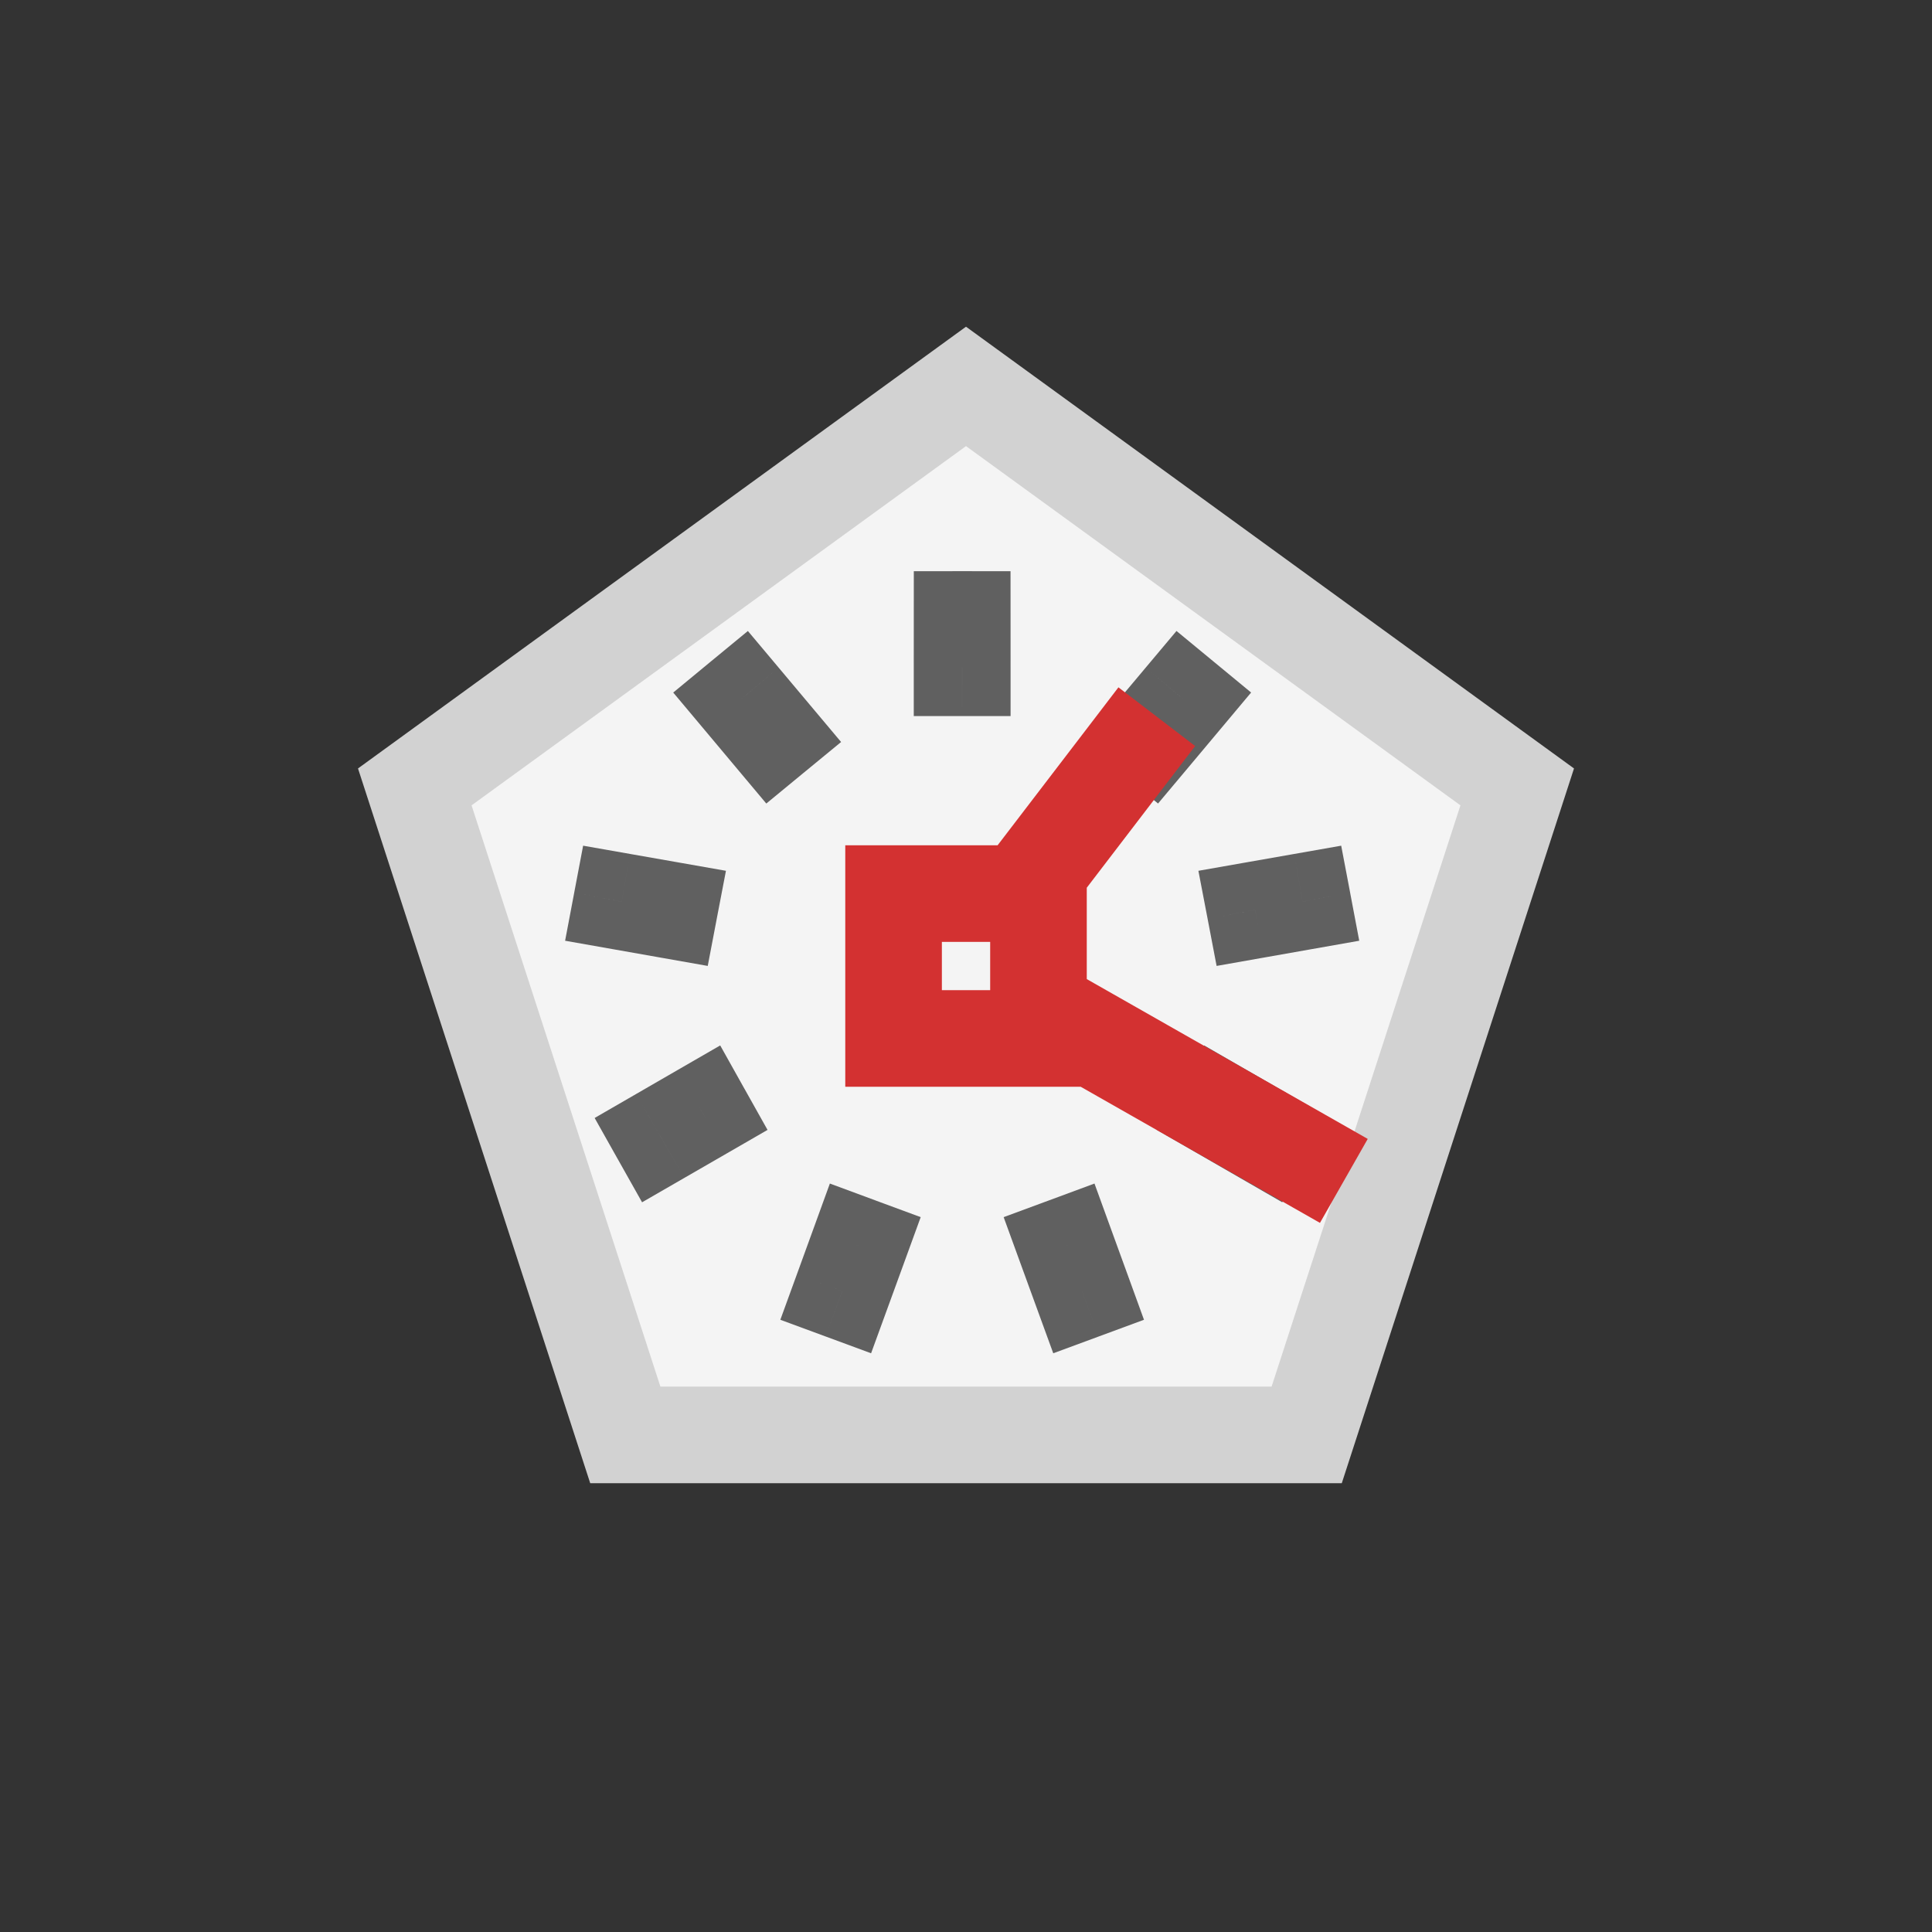 <svg viewBox="0 0 80 80" fill="none">
  <rect x="0" y="0" width="80" height="80" fill="#333333" stroke="none"/>
  <path d="M40 16L62.825 32.584L54.107 59.417H25.893L17.175 32.584L40 16Z" fill="#F4F4F4" stroke="#D2D2D2" stroke-width="4" stroke-linecap="square" class="fill-white stroke-undefined" />
  <path d="M30.705 28.936L29.432 27.393L27.877 28.677L29.172 30.221L30.705 28.936ZM30.71 28.931L32.242 27.645L30.968 26.128L29.438 27.388L30.71 28.931ZM31.997 30.463L33.267 32.008L34.828 30.725L33.528 29.177L31.997 30.463ZM31.99 30.469L30.457 31.754L31.731 33.273L33.261 32.013L31.99 30.469ZM25.742 37.337L23.777 36.965L23.4 38.954L25.394 39.306L25.742 37.337ZM25.743 37.33L26.09 35.36L24.146 35.018L23.778 36.957L25.743 37.33ZM27.713 37.676L29.677 38.053L30.06 36.058L28.06 35.706L27.713 37.676ZM27.712 37.684L27.364 39.654L29.306 39.997L29.676 38.06L27.712 37.684ZM27.338 47.042L25.596 48.023L26.587 49.784L28.338 48.774L27.338 47.042ZM27.335 47.036L26.334 45.304L24.623 46.293L25.591 48.015L27.335 47.036ZM29.067 46.035L30.812 45.058L29.822 43.289L28.066 44.303L29.067 46.035ZM29.071 46.042L30.07 47.775L31.782 46.787L30.816 45.064L29.071 46.042ZM34.879 53.464L34.186 55.34L36.07 56.036L36.758 54.149L34.879 53.464ZM34.872 53.462L32.993 52.779L32.312 54.649L34.179 55.338L34.872 53.462ZM35.556 51.582L36.25 49.706L34.363 49.008L33.676 50.899L35.556 51.582ZM35.563 51.585L37.443 52.27L38.124 50.399L36.256 49.709L35.563 51.585ZM44.811 53.462L45.504 55.338L47.37 54.649L46.691 52.779L44.811 53.462ZM44.804 53.464L42.925 54.149L43.613 56.036L45.497 55.341L44.804 53.464ZM44.12 51.585L43.427 49.709L41.559 50.399L42.24 52.27L44.12 51.585ZM44.127 51.582L46.007 50.899L45.32 49.008L43.433 49.707L44.127 51.582ZM52.348 47.036L54.091 48.017L55.061 46.293L53.349 45.304L52.348 47.036ZM52.345 47.042L51.345 48.774L53.096 49.784L54.088 48.023L52.345 47.042ZM50.612 46.042L48.867 45.065L47.902 46.788L49.613 47.775L50.612 46.042ZM50.616 46.035L51.617 44.303L49.861 43.289L48.871 45.058L50.616 46.035ZM53.94 37.33L55.905 36.956L55.536 35.018L53.593 35.36L53.94 37.33ZM53.941 37.337L54.289 39.306L56.283 38.954L55.906 36.965L53.941 37.337ZM51.971 37.684L50.007 38.059L50.377 39.997L52.319 39.654L51.971 37.684ZM51.97 37.676L51.623 35.706L49.623 36.058L50.006 38.053L51.97 37.676ZM48.973 28.931L50.245 27.388L48.716 26.127L47.441 27.645L48.973 28.931ZM48.978 28.936L50.511 30.221L51.806 28.676L50.251 27.393L48.978 28.936ZM47.693 30.469L46.422 32.013L47.952 33.272L49.226 31.754L47.693 30.469ZM47.686 30.463L46.155 29.177L44.855 30.724L46.416 32.008L47.686 30.463ZM39.838 25.651L39.837 23.651L37.839 23.652L37.838 25.651L39.838 25.651ZM39.845 25.651L41.845 25.651L41.844 23.652L39.846 23.651L39.845 25.651ZM39.837 27.651L37.837 27.651L37.837 29.652L39.838 29.651L39.837 27.651ZM39.846 27.651L39.845 29.651L41.846 29.652L41.846 27.651L39.846 27.651ZM31.978 30.479C31.979 30.477 31.981 30.476 31.983 30.475L29.438 27.388C29.436 27.39 29.434 27.392 29.432 27.393L31.978 30.479ZM29.179 30.218L30.465 31.749L33.528 29.177L32.242 27.645L29.179 30.218ZM30.727 28.918C30.724 28.92 30.721 28.922 30.719 28.925L33.261 32.013C33.263 32.011 33.265 32.01 33.267 32.008L30.727 28.918ZM33.523 29.184L32.237 27.651L29.172 30.221L30.457 31.754L33.523 29.184ZM27.707 37.708C27.707 37.706 27.708 37.704 27.708 37.702L23.778 36.957C23.778 36.959 23.777 36.962 23.777 36.965L27.707 37.708ZM25.397 39.299L27.367 39.646L28.06 35.706L26.09 35.36L25.397 39.299ZM25.749 37.299C25.748 37.303 25.748 37.306 25.747 37.309L29.676 38.06C29.677 38.058 29.677 38.055 29.677 38.053L25.749 37.299ZM28.06 35.715L26.09 35.367L25.394 39.306L27.364 39.654L28.06 35.715ZM29.081 46.061C29.08 46.059 29.079 46.057 29.078 46.056L25.591 48.015C25.593 48.018 25.594 48.021 25.596 48.023L29.081 46.061ZM28.336 48.767L30.067 47.767L28.066 44.303L26.334 45.304L28.336 48.767ZM27.322 47.011C27.323 47.015 27.325 47.018 27.326 47.02L30.816 45.064C30.814 45.061 30.813 45.06 30.812 45.058L27.322 47.011ZM28.072 44.31L26.339 45.309L28.338 48.774L30.07 47.775L28.072 44.31ZM35.571 51.588C35.571 51.588 35.571 51.588 35.571 51.588C35.571 51.588 35.571 51.588 35.571 51.588C35.571 51.588 35.571 51.588 35.571 51.588C35.571 51.588 35.571 51.588 35.571 51.588C35.571 51.588 35.571 51.588 35.571 51.588C35.571 51.588 35.571 51.588 35.571 51.588C35.571 51.588 35.571 51.588 35.571 51.588C35.571 51.588 35.571 51.588 35.571 51.588C35.571 51.588 35.571 51.588 35.571 51.588C35.571 51.588 35.571 51.588 35.571 51.588C35.571 51.588 35.571 51.588 35.571 51.588C35.571 51.588 35.571 51.588 35.571 51.588C35.571 51.588 35.571 51.588 35.571 51.588C35.571 51.588 35.571 51.588 35.571 51.588C35.571 51.588 35.571 51.588 35.571 51.588C35.571 51.588 35.571 51.588 35.571 51.588C35.571 51.588 35.571 51.588 35.571 51.588C35.571 51.588 35.571 51.588 35.571 51.588C35.571 51.588 35.571 51.588 35.571 51.588C35.571 51.588 35.571 51.588 35.571 51.588C35.571 51.588 35.571 51.588 35.571 51.588C35.571 51.588 35.571 51.588 35.571 51.588C35.571 51.588 35.571 51.588 35.571 51.588C35.571 51.588 35.571 51.588 35.571 51.588C35.571 51.588 35.571 51.588 35.571 51.588C35.571 51.588 35.571 51.588 35.571 51.588C35.571 51.588 35.571 51.588 35.571 51.588C35.571 51.588 35.571 51.588 35.571 51.588C35.571 51.588 35.571 51.588 35.571 51.588C35.571 51.588 35.571 51.588 35.571 51.588C35.571 51.588 35.571 51.588 35.571 51.588C35.571 51.588 35.571 51.588 35.571 51.588C35.571 51.588 35.571 51.588 35.571 51.588C35.571 51.588 35.571 51.588 35.571 51.588C35.571 51.588 35.571 51.588 35.571 51.588C35.571 51.588 35.571 51.588 35.571 51.588C35.571 51.588 35.571 51.588 35.571 51.588C35.571 51.588 35.571 51.588 35.571 51.588C35.571 51.588 35.571 51.588 35.571 51.588C35.571 51.588 35.571 51.588 35.571 51.588C35.571 51.588 35.571 51.588 35.571 51.588C35.571 51.588 35.571 51.588 35.571 51.588C35.571 51.588 35.571 51.588 35.571 51.588C35.571 51.588 35.571 51.588 35.571 51.588C35.571 51.588 35.571 51.588 35.571 51.588C35.571 51.588 35.571 51.588 35.571 51.588C35.571 51.588 35.571 51.588 35.571 51.588C35.571 51.588 35.571 51.588 35.571 51.588C35.571 51.588 35.571 51.588 35.571 51.588C35.571 51.588 35.571 51.588 35.571 51.588C35.571 51.588 35.571 51.588 35.571 51.588C35.571 51.588 35.571 51.588 35.571 51.588C35.571 51.588 35.571 51.588 35.571 51.588C35.571 51.588 35.571 51.588 35.571 51.588C35.571 51.588 35.571 51.588 35.571 51.588C35.571 51.588 35.571 51.588 35.571 51.588C35.571 51.588 35.571 51.588 35.571 51.588C35.571 51.588 35.571 51.588 35.571 51.588C35.571 51.588 35.571 51.588 35.571 51.588C35.571 51.588 35.571 51.588 35.571 51.588C35.571 51.588 35.571 51.588 35.571 51.588C35.571 51.588 35.571 51.588 35.571 51.588C35.571 51.588 35.571 51.588 35.571 51.588C35.571 51.588 35.571 51.588 35.571 51.588C35.571 51.588 35.571 51.588 35.571 51.588C35.571 51.588 35.571 51.588 35.571 51.588C35.571 51.588 35.571 51.588 35.571 51.588C35.571 51.588 35.571 51.588 35.571 51.588C35.571 51.588 35.571 51.588 35.571 51.588C35.571 51.588 35.571 51.588 35.571 51.588C35.571 51.588 35.571 51.588 35.571 51.588C35.571 51.588 35.571 51.588 35.571 51.588C35.571 51.588 35.571 51.588 35.571 51.588C35.571 51.588 35.571 51.588 35.571 51.588C35.571 51.588 35.571 51.588 35.571 51.588C35.571 51.588 35.571 51.588 35.57 51.588C35.57 51.588 35.57 51.588 35.57 51.588C35.57 51.588 35.57 51.588 35.57 51.588C35.57 51.588 35.57 51.588 35.57 51.588C35.57 51.588 35.57 51.588 35.57 51.588C35.57 51.588 35.57 51.588 35.57 51.588C35.57 51.588 35.57 51.588 35.57 51.588C35.57 51.588 35.57 51.588 35.57 51.588C35.57 51.588 35.57 51.588 35.57 51.588C35.57 51.588 35.57 51.588 35.57 51.588C35.57 51.588 35.57 51.588 35.57 51.588C35.57 51.588 35.57 51.588 35.57 51.588C35.57 51.588 35.57 51.588 35.57 51.588C35.57 51.588 35.57 51.588 35.57 51.588C35.57 51.588 35.57 51.588 35.57 51.588C35.57 51.588 35.57 51.588 35.57 51.588C35.57 51.588 35.57 51.588 35.57 51.588C35.57 51.588 35.57 51.588 35.57 51.588C35.57 51.588 35.57 51.588 35.57 51.588C35.57 51.588 35.57 51.588 35.57 51.588C35.57 51.588 35.57 51.588 35.57 51.588C35.57 51.588 35.57 51.588 35.57 51.588C35.57 51.588 35.57 51.588 35.57 51.588C35.57 51.588 35.57 51.588 35.57 51.588C35.57 51.588 35.57 51.588 35.57 51.588C35.57 51.588 35.57 51.588 35.57 51.588C35.57 51.588 35.57 51.588 35.57 51.588C35.57 51.588 35.57 51.588 35.57 51.588C35.57 51.588 35.57 51.588 35.57 51.588C35.57 51.588 35.57 51.588 35.57 51.588C35.57 51.588 35.57 51.588 35.57 51.588C35.57 51.588 35.57 51.588 35.57 51.588C35.57 51.587 35.57 51.587 35.57 51.587C35.57 51.587 35.57 51.587 35.57 51.587C35.57 51.587 35.57 51.587 35.57 51.587C35.57 51.587 35.57 51.587 35.57 51.587C35.57 51.587 35.57 51.587 35.57 51.587C35.57 51.587 35.57 51.587 35.57 51.587C35.57 51.587 35.57 51.587 35.57 51.587C35.57 51.587 35.57 51.587 35.57 51.587C35.57 51.587 35.57 51.587 35.57 51.587C35.57 51.587 35.57 51.587 35.57 51.587C35.57 51.587 35.57 51.587 35.57 51.587C35.57 51.587 35.57 51.587 35.57 51.587C35.57 51.587 35.57 51.587 35.57 51.587C35.57 51.587 35.57 51.587 35.57 51.587C35.57 51.587 35.57 51.587 35.57 51.587C35.57 51.587 35.57 51.587 35.57 51.587C35.57 51.587 35.57 51.587 35.57 51.587C35.57 51.587 35.57 51.587 35.57 51.587C35.57 51.587 35.57 51.587 35.57 51.587C35.57 51.587 35.57 51.587 35.57 51.587C35.57 51.587 35.57 51.587 35.57 51.587C35.57 51.587 35.57 51.587 35.57 51.587C35.57 51.587 35.57 51.587 35.57 51.587C35.57 51.587 35.57 51.587 35.57 51.587C35.57 51.587 35.57 51.587 35.57 51.587C35.57 51.587 35.57 51.587 35.57 51.587C35.57 51.587 35.57 51.587 35.57 51.587C35.57 51.587 35.57 51.587 35.57 51.587C35.57 51.587 35.57 51.587 35.57 51.587C35.57 51.587 35.57 51.587 35.57 51.587C35.57 51.587 35.57 51.587 35.57 51.587C35.57 51.587 35.57 51.587 35.57 51.587C35.57 51.587 35.57 51.587 35.57 51.587C35.57 51.587 35.57 51.587 35.57 51.587C35.57 51.587 35.57 51.587 35.57 51.587C35.57 51.587 35.57 51.587 35.57 51.587C35.57 51.587 35.57 51.587 35.57 51.587C35.57 51.587 35.57 51.587 35.57 51.587C35.57 51.587 35.57 51.587 35.569 51.587C35.569 51.587 35.569 51.587 35.569 51.587C35.569 51.587 35.569 51.587 35.569 51.587C35.569 51.587 35.569 51.587 35.569 51.587C35.569 51.587 35.569 51.587 35.569 51.587C35.569 51.587 35.569 51.587 35.569 51.587C35.569 51.587 35.569 51.587 35.569 51.587C35.569 51.587 35.569 51.587 35.569 51.587C35.569 51.587 35.569 51.587 35.569 51.587C35.569 51.587 35.569 51.587 35.569 51.587C35.569 51.587 35.569 51.587 35.569 51.587C35.569 51.587 35.569 51.587 35.569 51.587C35.569 51.587 35.569 51.587 35.569 51.587C35.569 51.587 35.569 51.587 35.569 51.587C35.569 51.587 35.569 51.587 35.569 51.587C35.569 51.587 35.569 51.587 35.569 51.587C35.569 51.587 35.569 51.587 35.569 51.587C35.569 51.587 35.569 51.587 35.569 51.587C35.569 51.587 35.569 51.587 35.569 51.587C35.569 51.587 35.569 51.587 35.569 51.587C35.569 51.587 35.569 51.587 35.569 51.587C35.569 51.587 35.569 51.587 35.569 51.587C35.569 51.587 35.569 51.587 35.569 51.587C35.569 51.587 35.569 51.587 35.569 51.587C35.569 51.587 35.569 51.587 35.569 51.587C35.569 51.587 35.569 51.587 35.569 51.587C35.569 51.587 35.569 51.587 35.569 51.587C35.569 51.587 35.569 51.587 35.569 51.587C35.569 51.587 35.569 51.587 35.569 51.587C35.569 51.587 35.569 51.587 35.569 51.587C35.569 51.587 35.569 51.587 35.569 51.587C35.569 51.587 35.569 51.587 35.569 51.587C35.569 51.587 35.569 51.587 35.569 51.587C35.569 51.587 35.569 51.587 35.569 51.587C35.569 51.587 35.569 51.587 35.569 51.587C35.569 51.587 35.569 51.587 35.569 51.587C35.569 51.587 35.569 51.587 35.569 51.587C35.569 51.587 35.569 51.587 35.569 51.587C35.569 51.587 35.569 51.587 35.569 51.587C35.569 51.587 35.569 51.587 35.569 51.587C35.569 51.587 35.569 51.587 35.569 51.587C35.569 51.587 35.569 51.587 35.569 51.587C35.569 51.587 35.569 51.587 35.569 51.587C35.569 51.587 35.569 51.587 35.569 51.587C35.569 51.587 35.569 51.587 35.569 51.587C35.569 51.587 35.569 51.587 35.569 51.587C35.569 51.587 35.569 51.587 35.569 51.587C35.569 51.587 35.569 51.587 35.569 51.587C35.569 51.587 35.569 51.587 35.569 51.587C35.569 51.587 35.569 51.587 35.569 51.587C35.569 51.587 35.569 51.587 35.569 51.587C35.569 51.587 35.569 51.587 35.569 51.587C35.569 51.587 35.569 51.587 35.569 51.587C35.569 51.587 35.569 51.587 35.569 51.587C35.569 51.587 35.569 51.587 35.569 51.587C35.569 51.587 35.569 51.587 35.569 51.587C35.569 51.587 35.569 51.587 35.569 51.587C35.569 51.587 35.569 51.587 35.569 51.587C35.569 51.587 35.569 51.587 35.569 51.587C35.569 51.587 35.569 51.587 35.569 51.587C35.569 51.587 35.569 51.587 35.569 51.587C35.569 51.587 35.569 51.587 35.569 51.587C35.569 51.587 35.569 51.587 35.569 51.587C35.569 51.587 35.569 51.587 35.569 51.587C35.569 51.587 35.569 51.587 35.569 51.587C35.569 51.587 35.569 51.587 35.569 51.587C35.569 51.587 35.569 51.587 35.569 51.587C35.569 51.587 35.569 51.587 35.569 51.587C35.569 51.587 35.569 51.587 35.569 51.587C35.569 51.587 35.569 51.587 35.569 51.587C35.569 51.587 35.569 51.587 35.569 51.587C35.569 51.587 35.569 51.587 35.569 51.587C35.569 51.587 35.569 51.587 35.569 51.587C35.569 51.587 35.569 51.587 35.569 51.587C35.569 51.587 35.569 51.587 35.569 51.587C35.569 51.587 35.569 51.587 35.569 51.587C35.569 51.587 35.569 51.587 35.569 51.587C35.569 51.587 35.569 51.587 35.569 51.587C35.569 51.587 35.569 51.587 35.569 51.587C35.569 51.587 35.569 51.587 35.569 51.587C35.569 51.587 35.569 51.587 35.569 51.587C35.569 51.587 35.569 51.587 35.569 51.587C35.569 51.587 35.569 51.587 35.569 51.587C35.569 51.587 35.569 51.587 35.569 51.587C35.569 51.587 35.569 51.587 35.569 51.587C35.569 51.587 35.569 51.587 35.569 51.587C35.569 51.587 35.568 51.587 35.568 51.587C35.568 51.587 35.568 51.587 35.568 51.587C35.568 51.587 35.568 51.587 35.568 51.587C35.568 51.587 35.568 51.587 35.568 51.587C35.568 51.587 35.568 51.587 35.568 51.587C35.568 51.587 35.568 51.587 35.568 51.587C35.568 51.587 35.568 51.587 35.568 51.587C35.568 51.587 35.568 51.587 35.568 51.587C35.568 51.587 35.568 51.587 35.568 51.587C35.568 51.587 35.568 51.587 35.568 51.587C35.568 51.587 35.568 51.587 35.568 51.587C35.568 51.587 35.568 51.587 35.568 51.587C35.568 51.587 35.568 51.587 35.568 51.587C35.568 51.587 35.568 51.587 35.568 51.587C35.568 51.587 35.568 51.587 35.568 51.587C35.568 51.587 35.568 51.587 35.568 51.587C35.568 51.587 35.568 51.587 35.568 51.587C35.568 51.587 35.568 51.587 35.568 51.587C35.568 51.587 35.568 51.587 35.568 51.587C35.568 51.587 35.568 51.587 35.568 51.587C35.568 51.587 35.568 51.587 35.568 51.587C35.568 51.587 35.568 51.587 35.568 51.587C35.568 51.587 35.568 51.587 35.568 51.587C35.568 51.587 35.568 51.587 35.568 51.587C35.568 51.587 35.568 51.587 35.568 51.587C35.568 51.587 35.568 51.587 35.568 51.587C35.568 51.587 35.568 51.587 35.568 51.587C35.568 51.587 35.568 51.587 35.568 51.587C35.568 51.587 35.568 51.587 35.568 51.587C35.568 51.587 35.568 51.587 35.568 51.587C35.568 51.587 35.568 51.587 35.568 51.587C35.568 51.587 35.568 51.587 35.568 51.587C35.568 51.587 35.568 51.587 35.568 51.587C35.568 51.587 35.568 51.587 35.568 51.587C35.568 51.587 35.568 51.587 35.568 51.587C35.568 51.587 35.568 51.587 35.568 51.587C35.568 51.587 35.568 51.587 35.568 51.587C35.568 51.587 35.568 51.587 35.568 51.587C35.568 51.587 35.568 51.587 35.568 51.587C35.568 51.587 35.568 51.587 35.568 51.587C35.568 51.587 35.568 51.587 35.568 51.587C35.568 51.587 35.568 51.587 35.568 51.587C35.568 51.587 35.568 51.587 35.568 51.587C35.568 51.587 35.568 51.587 35.568 51.587C35.568 51.587 35.568 51.587 35.568 51.587C35.568 51.587 35.568 51.587 35.568 51.587C35.568 51.587 35.568 51.587 35.568 51.587C35.568 51.587 35.568 51.587 35.568 51.587C35.568 51.587 35.568 51.587 35.568 51.587C35.568 51.587 35.568 51.587 35.568 51.587C35.568 51.587 35.568 51.587 35.568 51.587C35.568 51.587 35.568 51.587 35.568 51.587C35.568 51.587 35.568 51.587 35.568 51.587C35.568 51.587 35.568 51.587 35.568 51.587C35.568 51.587 35.568 51.587 35.568 51.587C35.568 51.587 35.568 51.587 35.568 51.587C35.568 51.587 35.568 51.587 35.568 51.587C35.568 51.587 35.568 51.587 35.568 51.587C35.568 51.587 35.568 51.587 35.568 51.587C35.568 51.587 35.568 51.587 35.568 51.587C35.568 51.587 35.568 51.587 35.568 51.587C35.568 51.587 35.568 51.587 35.568 51.587C35.568 51.587 35.568 51.587 35.568 51.587C35.568 51.587 35.568 51.587 35.568 51.587C35.568 51.587 35.568 51.587 35.568 51.587C35.568 51.587 35.568 51.587 35.568 51.587C35.568 51.587 35.568 51.587 35.568 51.587C35.568 51.587 35.568 51.587 35.568 51.587C35.568 51.587 35.568 51.587 35.568 51.587C35.568 51.587 35.568 51.587 35.568 51.587C35.568 51.587 35.568 51.587 35.568 51.587C35.568 51.587 35.568 51.587 35.568 51.587C35.568 51.587 35.568 51.587 35.568 51.587C35.568 51.587 35.568 51.587 35.568 51.587C35.568 51.587 35.568 51.587 35.568 51.587C35.568 51.587 35.568 51.587 35.568 51.587C35.568 51.587 35.568 51.587 35.568 51.587C35.568 51.587 35.568 51.587 35.568 51.587C35.568 51.587 35.567 51.587 35.567 51.587C35.567 51.587 35.567 51.587 35.567 51.587C35.567 51.587 35.567 51.587 35.567 51.587C35.567 51.587 35.567 51.587 35.567 51.587C35.567 51.587 35.567 51.587 35.567 51.587C35.567 51.587 35.567 51.587 35.567 51.587C35.567 51.587 35.567 51.587 35.567 51.587C35.567 51.587 35.567 51.587 35.567 51.587C35.567 51.587 35.567 51.587 35.567 51.587C35.567 51.587 35.567 51.587 35.567 51.587C35.567 51.587 35.567 51.587 35.567 51.587C35.567 51.587 35.567 51.587 35.567 51.587C35.567 51.587 35.567 51.587 35.567 51.587C35.567 51.587 35.567 51.587 35.567 51.587C35.567 51.587 35.567 51.587 35.567 51.587C35.567 51.587 35.567 51.587 35.567 51.587C35.567 51.587 35.567 51.587 35.567 51.587C35.567 51.587 35.567 51.587 35.567 51.587C35.567 51.587 35.567 51.587 35.567 51.587C35.567 51.587 35.567 51.587 35.567 51.587C35.567 51.587 35.567 51.587 35.567 51.587C35.567 51.587 35.567 51.587 35.567 51.587C35.567 51.587 35.567 51.587 35.567 51.587C35.567 51.587 35.567 51.587 35.567 51.587C35.567 51.587 35.567 51.587 35.567 51.587C35.567 51.587 35.567 51.587 35.567 51.587C35.567 51.587 35.567 51.587 35.567 51.587C35.567 51.587 35.567 51.587 35.567 51.587C35.567 51.587 35.567 51.587 35.567 51.587C35.567 51.587 35.567 51.587 35.567 51.587C35.567 51.586 35.567 51.586 35.567 51.586C35.567 51.586 35.567 51.586 35.567 51.586C35.567 51.586 35.567 51.586 35.567 51.586C35.567 51.586 35.567 51.586 35.567 51.586C35.567 51.586 35.567 51.586 35.567 51.586C35.567 51.586 35.567 51.586 35.567 51.586C35.567 51.586 35.567 51.586 35.567 51.586C35.567 51.586 35.567 51.586 35.567 51.586C35.567 51.586 35.567 51.586 35.567 51.586C35.567 51.586 35.567 51.586 35.567 51.586C35.567 51.586 35.567 51.586 35.567 51.586C35.567 51.586 35.567 51.586 35.567 51.586C35.567 51.586 35.567 51.586 35.567 51.586C35.567 51.586 35.567 51.586 35.567 51.586C35.567 51.586 35.567 51.586 35.567 51.586C35.567 51.586 35.567 51.586 35.567 51.586C35.567 51.586 35.567 51.586 35.567 51.586C35.567 51.586 35.567 51.586 35.567 51.586C35.567 51.586 35.567 51.586 35.567 51.586C35.567 51.586 35.567 51.586 35.567 51.586C35.567 51.586 35.567 51.586 35.567 51.586C35.567 51.586 35.567 51.586 35.567 51.586C35.567 51.586 35.567 51.586 35.567 51.586C35.567 51.586 35.567 51.586 35.567 51.586C35.567 51.586 35.567 51.586 35.567 51.586C35.567 51.586 35.567 51.586 35.567 51.586C35.567 51.586 35.567 51.586 35.567 51.586C35.567 51.586 35.567 51.586 35.567 51.586C35.567 51.586 35.567 51.586 35.567 51.586C35.567 51.586 35.567 51.586 35.567 51.586C35.567 51.586 35.567 51.586 35.567 51.586C35.567 51.586 35.567 51.586 35.567 51.586C35.567 51.586 35.567 51.586 35.567 51.586C35.567 51.586 35.567 51.586 35.567 51.586C35.567 51.586 35.567 51.586 35.567 51.586C35.567 51.586 35.567 51.586 35.567 51.586C35.567 51.586 35.567 51.586 35.567 51.586C35.567 51.586 35.567 51.586 35.567 51.586C35.567 51.586 35.567 51.586 35.567 51.586C35.567 51.586 35.567 51.586 35.567 51.586C35.567 51.586 35.566 51.586 35.566 51.586C35.566 51.586 35.566 51.586 35.566 51.586C35.566 51.586 35.566 51.586 35.566 51.586C35.566 51.586 35.566 51.586 35.566 51.586C35.566 51.586 35.566 51.586 35.566 51.586C35.566 51.586 35.566 51.586 35.566 51.586C35.566 51.586 35.566 51.586 35.566 51.586C35.566 51.586 35.566 51.586 35.566 51.586C35.566 51.586 35.566 51.586 35.566 51.586C35.566 51.586 35.566 51.586 35.566 51.586C35.566 51.586 35.566 51.586 35.566 51.586C35.566 51.586 35.566 51.586 35.566 51.586C35.566 51.586 35.566 51.586 35.566 51.586C35.566 51.586 35.566 51.586 35.566 51.586C35.566 51.586 35.566 51.586 35.566 51.586C35.566 51.586 35.566 51.586 35.566 51.586C35.566 51.586 35.566 51.586 35.566 51.586C35.566 51.586 35.566 51.586 35.566 51.586C35.566 51.586 35.566 51.586 35.566 51.586C35.566 51.586 35.566 51.586 35.566 51.586C35.566 51.586 35.566 51.586 35.566 51.586C35.566 51.586 35.566 51.586 35.566 51.586C35.566 51.586 35.566 51.586 35.566 51.586C35.566 51.586 35.566 51.586 35.566 51.586C35.566 51.586 35.566 51.586 35.566 51.586C35.566 51.586 35.566 51.586 35.566 51.586C35.566 51.586 35.566 51.586 35.566 51.586C35.566 51.586 35.566 51.586 35.566 51.586C35.566 51.586 35.566 51.586 35.566 51.586C35.566 51.586 35.566 51.586 35.566 51.586C35.566 51.586 35.566 51.586 35.566 51.586C35.566 51.586 35.566 51.586 35.566 51.586C35.566 51.586 35.566 51.586 35.566 51.586C35.566 51.586 35.566 51.586 35.566 51.586C35.566 51.586 35.566 51.586 35.566 51.586C35.566 51.586 35.566 51.586 35.566 51.586C35.566 51.586 35.566 51.586 35.566 51.586C35.566 51.586 35.566 51.586 35.566 51.586C35.566 51.586 35.566 51.586 35.566 51.586C35.566 51.586 35.566 51.586 35.566 51.586C35.566 51.586 35.566 51.586 35.566 51.586C35.566 51.586 35.566 51.586 35.566 51.586C35.566 51.586 35.566 51.586 35.566 51.586C35.566 51.586 35.566 51.586 35.566 51.586C35.566 51.586 35.566 51.586 35.566 51.586C35.566 51.586 35.566 51.586 35.566 51.586C35.566 51.586 35.566 51.586 35.566 51.586C35.566 51.586 35.566 51.586 35.566 51.586C35.566 51.586 35.566 51.586 35.566 51.586C35.566 51.586 35.566 51.586 35.566 51.586C35.566 51.586 35.566 51.586 35.566 51.586C35.566 51.586 35.566 51.586 35.566 51.586C35.566 51.586 35.566 51.586 35.566 51.586C35.566 51.586 35.566 51.586 35.566 51.586C35.566 51.586 35.566 51.586 35.566 51.586C35.566 51.586 35.566 51.586 35.566 51.586C35.566 51.586 35.566 51.586 35.566 51.586C35.566 51.586 35.566 51.586 35.566 51.586C35.566 51.586 35.566 51.586 35.566 51.586C35.566 51.586 35.566 51.586 35.566 51.586C35.566 51.586 35.566 51.586 35.566 51.586C35.566 51.586 35.566 51.586 35.566 51.586C35.566 51.586 35.566 51.586 35.566 51.586C35.566 51.586 35.566 51.586 35.566 51.586C35.566 51.586 35.566 51.586 35.566 51.586C35.566 51.586 35.566 51.586 35.566 51.586C35.566 51.586 35.566 51.586 35.566 51.586C35.566 51.586 35.566 51.586 35.566 51.586C35.566 51.586 35.566 51.586 35.566 51.586C35.566 51.586 35.566 51.586 35.566 51.586C35.566 51.586 35.566 51.586 35.566 51.586C35.566 51.586 35.566 51.586 35.566 51.586C35.566 51.586 35.566 51.586 35.566 51.586C35.566 51.586 35.566 51.586 35.566 51.586C35.566 51.586 35.566 51.586 35.566 51.586C35.566 51.586 35.566 51.586 35.566 51.586C35.566 51.586 35.566 51.586 35.566 51.586C35.566 51.586 35.566 51.586 35.566 51.586C35.566 51.586 35.566 51.586 35.566 51.586C35.566 51.586 35.566 51.586 35.566 51.586C35.566 51.586 35.566 51.586 35.566 51.586C35.566 51.586 35.566 51.586 35.566 51.586C35.566 51.586 35.566 51.586 35.566 51.586C35.566 51.586 35.566 51.586 35.566 51.586C35.566 51.586 35.566 51.586 35.566 51.586C35.566 51.586 35.566 51.586 35.566 51.586C35.565 51.586 35.565 51.586 35.565 51.586C35.565 51.586 35.565 51.586 35.565 51.586C35.565 51.586 35.565 51.586 35.565 51.586C35.565 51.586 35.565 51.586 35.565 51.586C35.565 51.586 35.565 51.586 35.565 51.586C35.565 51.586 35.565 51.586 35.565 51.586C35.565 51.586 35.565 51.586 35.565 51.586C35.565 51.586 35.565 51.586 35.565 51.586C35.565 51.586 35.565 51.586 35.565 51.586C35.565 51.586 35.565 51.586 35.565 51.586C35.565 51.586 35.565 51.586 35.565 51.586C35.565 51.586 35.565 51.586 35.565 51.586C35.565 51.586 35.565 51.586 35.565 51.586C35.565 51.586 35.565 51.586 35.565 51.586C35.565 51.586 35.565 51.586 35.565 51.586C35.565 51.586 35.565 51.586 35.565 51.586C35.565 51.586 35.565 51.586 35.565 51.586C35.565 51.586 35.565 51.586 35.565 51.586C35.565 51.586 35.565 51.586 35.565 51.586C35.565 51.586 35.565 51.586 35.565 51.586C35.565 51.586 35.565 51.586 35.565 51.586C35.565 51.586 35.565 51.586 35.565 51.586C35.565 51.586 35.565 51.586 35.565 51.586C35.565 51.586 35.565 51.586 35.565 51.586C35.565 51.586 35.565 51.586 35.565 51.586C35.565 51.586 35.565 51.586 35.565 51.586C35.565 51.586 35.565 51.586 35.565 51.586C35.565 51.586 35.565 51.586 35.565 51.586C35.565 51.586 35.565 51.586 35.565 51.586C35.565 51.586 35.565 51.586 35.565 51.586C35.565 51.586 35.565 51.586 35.565 51.586C35.565 51.586 35.565 51.586 35.565 51.586C35.565 51.586 35.565 51.586 35.565 51.586C35.565 51.586 35.565 51.586 35.565 51.586C35.565 51.586 35.565 51.586 35.565 51.586C35.565 51.586 35.565 51.586 35.565 51.586C35.565 51.586 35.565 51.586 35.565 51.586C35.565 51.586 35.565 51.586 35.565 51.586C35.565 51.586 35.565 51.586 35.565 51.586C35.565 51.586 35.565 51.586 35.565 51.586C35.565 51.586 35.565 51.586 35.565 51.586C35.565 51.586 35.565 51.586 35.565 51.586C35.565 51.586 35.565 51.586 35.565 51.586C35.565 51.586 35.565 51.586 35.565 51.586C35.565 51.586 35.565 51.586 35.565 51.586C35.565 51.586 35.565 51.586 35.565 51.586C35.565 51.586 35.565 51.586 35.565 51.586L34.179 55.338C34.179 55.338 34.179 55.338 34.179 55.338C34.179 55.338 34.18 55.338 34.18 55.338C34.18 55.338 34.18 55.338 34.18 55.338C34.18 55.338 34.18 55.338 34.18 55.338C34.18 55.338 34.18 55.338 34.18 55.338C34.18 55.338 34.18 55.338 34.18 55.338C34.18 55.338 34.18 55.338 34.18 55.338C34.18 55.338 34.18 55.338 34.18 55.338C34.18 55.338 34.18 55.338 34.18 55.338C34.18 55.338 34.18 55.338 34.18 55.338C34.18 55.338 34.18 55.338 34.18 55.338C34.18 55.338 34.18 55.338 34.18 55.338C34.18 55.338 34.18 55.338 34.18 55.338C34.18 55.338 34.18 55.338 34.18 55.338C34.18 55.338 34.18 55.338 34.18 55.338C34.18 55.338 34.18 55.338 34.18 55.338C34.18 55.338 34.18 55.338 34.18 55.338C34.18 55.338 34.18 55.338 34.18 55.338C34.18 55.338 34.18 55.338 34.18 55.338C34.18 55.338 34.18 55.338 34.18 55.338C34.18 55.338 34.18 55.338 34.18 55.338C34.18 55.338 34.18 55.338 34.18 55.338C34.18 55.338 34.18 55.338 34.18 55.338C34.18 55.338 34.18 55.338 34.18 55.338C34.18 55.338 34.18 55.338 34.18 55.338C34.18 55.338 34.18 55.338 34.18 55.338C34.18 55.338 34.18 55.338 34.18 55.338C34.18 55.338 34.18 55.338 34.18 55.338C34.18 55.338 34.18 55.338 34.18 55.338C34.18 55.338 34.18 55.338 34.18 55.338C34.18 55.338 34.18 55.338 34.18 55.338C34.18 55.338 34.18 55.338 34.18 55.338C34.18 55.338 34.18 55.338 34.18 55.338C34.18 55.338 34.18 55.338 34.18 55.338C34.18 55.338 34.18 55.338 34.18 55.338C34.18 55.338 34.18 55.338 34.18 55.338C34.18 55.338 34.18 55.338 34.18 55.338C34.18 55.338 34.18 55.338 34.18 55.338C34.18 55.338 34.18 55.338 34.18 55.338C34.18 55.338 34.18 55.338 34.18 55.338C34.18 55.338 34.18 55.338 34.18 55.338C34.18 55.338 34.18 55.338 34.18 55.338C34.18 55.338 34.18 55.338 34.18 55.338C34.18 55.338 34.18 55.338 34.18 55.338C34.18 55.338 34.18 55.338 34.18 55.338C34.18 55.338 34.18 55.338 34.18 55.338C34.18 55.338 34.18 55.338 34.18 55.338C34.18 55.338 34.18 55.338 34.18 55.338C34.18 55.338 34.18 55.338 34.18 55.338C34.18 55.338 34.18 55.338 34.18 55.338C34.18 55.338 34.18 55.338 34.18 55.338C34.18 55.338 34.18 55.338 34.18 55.338C34.18 55.338 34.18 55.338 34.18 55.338C34.18 55.338 34.18 55.338 34.18 55.338C34.18 55.338 34.18 55.338 34.18 55.338C34.18 55.338 34.18 55.338 34.18 55.338C34.18 55.338 34.18 55.338 34.18 55.338C34.18 55.338 34.18 55.338 34.18 55.338C34.18 55.338 34.18 55.338 34.18 55.338C34.18 55.338 34.18 55.338 34.18 55.338C34.18 55.338 34.18 55.338 34.18 55.338C34.18 55.338 34.18 55.338 34.18 55.338C34.18 55.338 34.18 55.338 34.18 55.338C34.18 55.338 34.18 55.338 34.18 55.338C34.18 55.338 34.18 55.338 34.18 55.338C34.18 55.338 34.18 55.338 34.18 55.338C34.18 55.338 34.18 55.338 34.18 55.338C34.18 55.338 34.18 55.338 34.18 55.338C34.18 55.338 34.18 55.338 34.18 55.338C34.18 55.338 34.18 55.338 34.18 55.338C34.18 55.338 34.18 55.338 34.18 55.338C34.18 55.338 34.181 55.338 34.181 55.338C34.181 55.338 34.181 55.338 34.181 55.338C34.181 55.338 34.181 55.338 34.181 55.338C34.181 55.338 34.181 55.338 34.181 55.338C34.181 55.338 34.181 55.338 34.181 55.338C34.181 55.338 34.181 55.338 34.181 55.338C34.181 55.338 34.181 55.339 34.181 55.339C34.181 55.339 34.181 55.339 34.181 55.339C34.181 55.339 34.181 55.339 34.181 55.339C34.181 55.339 34.181 55.339 34.181 55.339C34.181 55.339 34.181 55.339 34.181 55.339C34.181 55.339 34.181 55.339 34.181 55.339C34.181 55.339 34.181 55.339 34.181 55.339C34.181 55.339 34.181 55.339 34.181 55.339C34.181 55.339 34.181 55.339 34.181 55.339C34.181 55.339 34.181 55.339 34.181 55.339C34.181 55.339 34.181 55.339 34.181 55.339C34.181 55.339 34.181 55.339 34.181 55.339C34.181 55.339 34.181 55.339 34.181 55.339C34.181 55.339 34.181 55.339 34.181 55.339C34.181 55.339 34.181 55.339 34.181 55.339C34.181 55.339 34.181 55.339 34.181 55.339C34.181 55.339 34.181 55.339 34.181 55.339C34.181 55.339 34.181 55.339 34.181 55.339C34.181 55.339 34.181 55.339 34.181 55.339C34.181 55.339 34.181 55.339 34.181 55.339C34.181 55.339 34.181 55.339 34.181 55.339C34.181 55.339 34.181 55.339 34.181 55.339C34.181 55.339 34.181 55.339 34.181 55.339C34.181 55.339 34.181 55.339 34.181 55.339C34.181 55.339 34.181 55.339 34.181 55.339C34.181 55.339 34.181 55.339 34.181 55.339C34.181 55.339 34.181 55.339 34.181 55.339C34.181 55.339 34.181 55.339 34.181 55.339C34.181 55.339 34.181 55.339 34.181 55.339C34.181 55.339 34.181 55.339 34.181 55.339C34.181 55.339 34.181 55.339 34.181 55.339C34.181 55.339 34.181 55.339 34.181 55.339C34.181 55.339 34.181 55.339 34.181 55.339C34.181 55.339 34.181 55.339 34.181 55.339C34.181 55.339 34.181 55.339 34.181 55.339C34.181 55.339 34.181 55.339 34.181 55.339C34.181 55.339 34.181 55.339 34.181 55.339C34.181 55.339 34.181 55.339 34.181 55.339C34.181 55.339 34.181 55.339 34.181 55.339C34.181 55.339 34.181 55.339 34.181 55.339C34.181 55.339 34.181 55.339 34.181 55.339C34.181 55.339 34.181 55.339 34.181 55.339C34.181 55.339 34.181 55.339 34.181 55.339C34.181 55.339 34.181 55.339 34.181 55.339C34.181 55.339 34.181 55.339 34.181 55.339C34.181 55.339 34.181 55.339 34.181 55.339C34.181 55.339 34.181 55.339 34.181 55.339C34.181 55.339 34.181 55.339 34.181 55.339C34.181 55.339 34.181 55.339 34.181 55.339C34.181 55.339 34.181 55.339 34.181 55.339C34.181 55.339 34.181 55.339 34.181 55.339C34.181 55.339 34.181 55.339 34.181 55.339C34.181 55.339 34.181 55.339 34.181 55.339C34.181 55.339 34.181 55.339 34.181 55.339C34.181 55.339 34.181 55.339 34.181 55.339C34.181 55.339 34.181 55.339 34.181 55.339C34.181 55.339 34.181 55.339 34.181 55.339C34.181 55.339 34.181 55.339 34.181 55.339C34.181 55.339 34.181 55.339 34.181 55.339C34.181 55.339 34.181 55.339 34.181 55.339C34.181 55.339 34.181 55.339 34.181 55.339C34.181 55.339 34.181 55.339 34.181 55.339C34.181 55.339 34.181 55.339 34.181 55.339C34.181 55.339 34.181 55.339 34.181 55.339C34.181 55.339 34.181 55.339 34.181 55.339C34.181 55.339 34.181 55.339 34.181 55.339C34.181 55.339 34.181 55.339 34.181 55.339C34.181 55.339 34.181 55.339 34.181 55.339C34.181 55.339 34.181 55.339 34.181 55.339C34.181 55.339 34.181 55.339 34.181 55.339C34.181 55.339 34.181 55.339 34.181 55.339C34.181 55.339 34.181 55.339 34.181 55.339C34.181 55.339 34.181 55.339 34.181 55.339C34.181 55.339 34.181 55.339 34.181 55.339C34.181 55.339 34.181 55.339 34.181 55.339C34.181 55.339 34.181 55.339 34.181 55.339C34.181 55.339 34.181 55.339 34.181 55.339C34.181 55.339 34.181 55.339 34.181 55.339C34.181 55.339 34.181 55.339 34.181 55.339C34.181 55.339 34.181 55.339 34.181 55.339C34.182 55.339 34.182 55.339 34.182 55.339C34.182 55.339 34.182 55.339 34.182 55.339C34.182 55.339 34.182 55.339 34.182 55.339C34.182 55.339 34.182 55.339 34.182 55.339C34.182 55.339 34.182 55.339 34.182 55.339C34.182 55.339 34.182 55.339 34.182 55.339C34.182 55.339 34.182 55.339 34.182 55.339C34.182 55.339 34.182 55.339 34.182 55.339C34.182 55.339 34.182 55.339 34.182 55.339C34.182 55.339 34.182 55.339 34.182 55.339C34.182 55.339 34.182 55.339 34.182 55.339C34.182 55.339 34.182 55.339 34.182 55.339C34.182 55.339 34.182 55.339 34.182 55.339C34.182 55.339 34.182 55.339 34.182 55.339C34.182 55.339 34.182 55.339 34.182 55.339C34.182 55.339 34.182 55.339 34.182 55.339C34.182 55.339 34.182 55.339 34.182 55.339C34.182 55.339 34.182 55.339 34.182 55.339C34.182 55.339 34.182 55.339 34.182 55.339C34.182 55.339 34.182 55.339 34.182 55.339C34.182 55.339 34.182 55.339 34.182 55.339C34.182 55.339 34.182 55.339 34.182 55.339C34.182 55.339 34.182 55.339 34.182 55.339C34.182 55.339 34.182 55.339 34.182 55.339C34.182 55.339 34.182 55.339 34.182 55.339C34.182 55.339 34.182 55.339 34.182 55.339C34.182 55.339 34.182 55.339 34.182 55.339C34.182 55.339 34.182 55.339 34.182 55.339C34.182 55.339 34.182 55.339 34.182 55.339C34.182 55.339 34.182 55.339 34.182 55.339C34.182 55.339 34.182 55.339 34.182 55.339C34.182 55.339 34.182 55.339 34.182 55.339C34.182 55.339 34.182 55.339 34.182 55.339C34.182 55.339 34.182 55.339 34.182 55.339C34.182 55.339 34.182 55.339 34.182 55.339C34.182 55.339 34.182 55.339 34.182 55.339C34.182 55.339 34.182 55.339 34.182 55.339C34.182 55.339 34.182 55.339 34.182 55.339C34.182 55.339 34.182 55.339 34.182 55.339C34.182 55.339 34.182 55.339 34.182 55.339C34.182 55.339 34.182 55.339 34.182 55.339C34.182 55.339 34.182 55.339 34.182 55.339C34.182 55.339 34.182 55.339 34.182 55.339C34.182 55.339 34.182 55.339 34.182 55.339C34.182 55.339 34.182 55.339 34.182 55.339C34.182 55.339 34.182 55.339 34.182 55.339C34.182 55.339 34.182 55.339 34.182 55.339C34.182 55.339 34.182 55.339 34.182 55.339C34.182 55.339 34.182 55.339 34.182 55.339C34.182 55.339 34.182 55.339 34.182 55.339C34.182 55.339 34.182 55.339 34.182 55.339C34.182 55.339 34.182 55.339 34.182 55.339C34.182 55.339 34.182 55.339 34.182 55.339C34.182 55.339 34.182 55.339 34.182 55.339C34.182 55.339 34.182 55.339 34.182 55.339C34.182 55.339 34.182 55.339 34.182 55.339C34.182 55.339 34.182 55.339 34.182 55.339C34.182 55.339 34.182 55.339 34.182 55.339C34.182 55.339 34.182 55.339 34.182 55.339C34.182 55.339 34.182 55.339 34.182 55.339C34.182 55.339 34.182 55.339 34.182 55.339C34.182 55.339 34.182 55.339 34.182 55.339C34.182 55.339 34.182 55.339 34.182 55.339C34.182 55.339 34.182 55.339 34.182 55.339C34.182 55.339 34.182 55.339 34.182 55.339C34.182 55.339 34.182 55.339 34.182 55.339C34.182 55.339 34.182 55.339 34.182 55.339C34.182 55.339 34.182 55.339 34.182 55.339C34.182 55.339 34.182 55.339 34.182 55.339C34.182 55.339 34.182 55.339 34.182 55.339C34.182 55.339 34.182 55.339 34.182 55.339C34.182 55.339 34.182 55.339 34.182 55.339C34.182 55.339 34.182 55.339 34.182 55.339C34.182 55.339 34.182 55.339 34.182 55.339C34.182 55.339 34.182 55.339 34.182 55.339C34.182 55.339 34.182 55.339 34.182 55.339C34.182 55.339 34.182 55.339 34.182 55.339C34.182 55.339 34.182 55.339 34.182 55.339C34.183 55.339 34.183 55.339 34.183 55.339C34.183 55.339 34.183 55.339 34.183 55.339C34.183 55.339 34.183 55.339 34.183 55.339C34.183 55.339 34.183 55.339 34.183 55.339C34.183 55.339 34.183 55.339 34.183 55.339C34.183 55.339 34.183 55.339 34.183 55.339C34.183 55.339 34.183 55.339 34.183 55.339C34.183 55.339 34.183 55.339 34.183 55.339C34.183 55.339 34.183 55.339 34.183 55.339C34.183 55.339 34.183 55.339 34.183 55.339C34.183 55.339 34.183 55.339 34.183 55.339C34.183 55.339 34.183 55.339 34.183 55.339C34.183 55.339 34.183 55.339 34.183 55.339C34.183 55.339 34.183 55.339 34.183 55.339C34.183 55.339 34.183 55.339 34.183 55.339C34.183 55.339 34.183 55.339 34.183 55.339C34.183 55.339 34.183 55.339 34.183 55.339C34.183 55.339 34.183 55.339 34.183 55.339C34.183 55.339 34.183 55.339 34.183 55.339C34.183 55.339 34.183 55.339 34.183 55.339C34.183 55.339 34.183 55.339 34.183 55.339C34.183 55.339 34.183 55.339 34.183 55.339C34.183 55.339 34.183 55.339 34.183 55.339C34.183 55.339 34.183 55.339 34.183 55.339C34.183 55.339 34.183 55.339 34.183 55.339C34.183 55.339 34.183 55.339 34.183 55.339C34.183 55.339 34.183 55.339 34.183 55.339C34.183 55.339 34.183 55.339 34.183 55.339C34.183 55.339 34.183 55.339 34.183 55.339C34.183 55.339 34.183 55.339 34.183 55.339C34.183 55.339 34.183 55.339 34.183 55.339C34.183 55.339 34.183 55.339 34.183 55.339C34.183 55.339 34.183 55.339 34.183 55.339C34.183 55.339 34.183 55.339 34.183 55.339C34.183 55.339 34.183 55.339 34.183 55.339C34.183 55.339 34.183 55.339 34.183 55.339C34.183 55.339 34.183 55.339 34.183 55.339C34.183 55.339 34.183 55.339 34.183 55.339C34.183 55.339 34.183 55.339 34.183 55.339C34.183 55.339 34.183 55.339 34.183 55.339C34.183 55.339 34.183 55.339 34.183 55.339C34.183 55.339 34.183 55.339 34.183 55.339C34.183 55.339 34.183 55.339 34.183 55.339C34.183 55.339 34.183 55.339 34.183 55.339C34.183 55.339 34.183 55.339 34.183 55.339C34.183 55.339 34.183 55.339 34.183 55.339C34.183 55.339 34.183 55.339 34.183 55.339C34.183 55.339 34.183 55.339 34.183 55.339C34.183 55.339 34.183 55.339 34.183 55.339C34.183 55.339 34.183 55.339 34.183 55.339C34.183 55.339 34.183 55.339 34.183 55.339C34.183 55.339 34.183 55.339 34.183 55.339C34.183 55.339 34.183 55.339 34.183 55.339C34.183 55.339 34.183 55.34 34.183 55.34C34.183 55.34 34.183 55.34 34.183 55.34C34.183 55.34 34.183 55.34 34.183 55.34C34.183 55.34 34.183 55.34 34.183 55.34C34.183 55.34 34.183 55.34 34.183 55.34C34.183 55.34 34.183 55.34 34.183 55.34C34.183 55.34 34.183 55.34 34.183 55.34C34.183 55.34 34.183 55.34 34.183 55.34C34.183 55.34 34.183 55.34 34.183 55.34C34.183 55.34 34.183 55.34 34.183 55.34C34.183 55.34 34.183 55.34 34.183 55.34C34.183 55.34 34.183 55.34 34.183 55.34C34.183 55.34 34.183 55.34 34.183 55.34C34.183 55.34 34.183 55.34 34.183 55.34C34.183 55.34 34.183 55.34 34.183 55.34C34.183 55.34 34.183 55.34 34.183 55.34C34.183 55.34 34.183 55.34 34.183 55.34C34.184 55.34 34.184 55.34 34.184 55.34C34.184 55.34 34.184 55.34 34.184 55.34C34.184 55.34 34.184 55.34 34.184 55.34C34.184 55.34 34.184 55.34 34.184 55.34C34.184 55.34 34.184 55.34 34.184 55.34C34.184 55.34 34.184 55.34 34.184 55.34C34.184 55.34 34.184 55.34 34.184 55.34C34.184 55.34 34.184 55.34 34.184 55.34C34.184 55.34 34.184 55.34 34.184 55.34C34.184 55.34 34.184 55.34 34.184 55.34C34.184 55.34 34.184 55.34 34.184 55.34C34.184 55.34 34.184 55.34 34.184 55.34C34.184 55.34 34.184 55.34 34.184 55.34C34.184 55.34 34.184 55.34 34.184 55.34C34.184 55.34 34.184 55.34 34.184 55.34C34.184 55.34 34.184 55.34 34.184 55.34C34.184 55.34 34.184 55.34 34.184 55.34C34.184 55.34 34.184 55.34 34.184 55.34C34.184 55.34 34.184 55.34 34.184 55.34C34.184 55.34 34.184 55.34 34.184 55.34C34.184 55.34 34.184 55.34 34.184 55.34C34.184 55.34 34.184 55.34 34.184 55.34C34.184 55.34 34.184 55.34 34.184 55.34C34.184 55.34 34.184 55.34 34.184 55.34C34.184 55.34 34.184 55.34 34.184 55.34C34.184 55.34 34.184 55.34 34.184 55.34C34.184 55.34 34.184 55.34 34.184 55.34C34.184 55.34 34.184 55.34 34.184 55.34C34.184 55.34 34.184 55.34 34.184 55.34C34.184 55.34 34.184 55.34 34.184 55.34C34.184 55.34 34.184 55.34 34.184 55.34C34.184 55.34 34.184 55.34 34.184 55.34C34.184 55.34 34.184 55.34 34.184 55.34C34.184 55.34 34.184 55.34 34.184 55.34C34.184 55.34 34.184 55.34 34.184 55.34C34.184 55.34 34.184 55.34 34.184 55.34C34.184 55.34 34.184 55.34 34.184 55.34C34.184 55.34 34.184 55.34 34.184 55.34C34.184 55.34 34.184 55.34 34.184 55.34C34.184 55.34 34.184 55.34 34.184 55.34C34.184 55.34 34.184 55.34 34.184 55.34C34.184 55.34 34.184 55.34 34.184 55.34C34.184 55.34 34.184 55.34 34.184 55.34C34.184 55.34 34.184 55.34 34.184 55.34C34.184 55.34 34.184 55.34 34.184 55.34C34.184 55.34 34.184 55.34 34.184 55.34C34.184 55.34 34.184 55.34 34.184 55.34C34.184 55.34 34.184 55.34 34.184 55.34C34.184 55.34 34.184 55.34 34.184 55.34C34.184 55.34 34.184 55.34 34.184 55.34C34.184 55.34 34.184 55.34 34.184 55.34C34.184 55.34 34.184 55.34 34.184 55.34C34.184 55.34 34.184 55.34 34.184 55.34C34.184 55.34 34.184 55.34 34.184 55.34C34.184 55.34 34.184 55.34 34.184 55.34C34.184 55.34 34.184 55.34 34.184 55.34C34.184 55.34 34.184 55.34 34.184 55.34C34.184 55.34 34.184 55.34 34.184 55.34C34.184 55.34 34.184 55.34 34.184 55.34C34.184 55.34 34.184 55.34 34.184 55.34C34.184 55.34 34.184 55.34 34.184 55.34C34.184 55.34 34.184 55.34 34.184 55.34C34.184 55.34 34.184 55.34 34.184 55.34C34.184 55.34 34.184 55.34 34.184 55.34C34.184 55.34 34.184 55.34 34.184 55.34C34.184 55.34 34.184 55.34 34.184 55.34C34.184 55.34 34.184 55.34 34.184 55.34C34.184 55.34 34.184 55.34 34.184 55.34C34.184 55.34 34.184 55.34 34.184 55.34C34.184 55.34 34.184 55.34 34.184 55.34C34.184 55.34 34.184 55.34 34.184 55.34C34.184 55.34 34.184 55.34 34.184 55.34C34.184 55.34 34.184 55.34 34.184 55.34C34.184 55.34 34.184 55.34 34.184 55.34C34.184 55.34 34.184 55.34 34.184 55.34C34.184 55.34 34.184 55.34 34.184 55.34C34.184 55.34 34.184 55.34 34.184 55.34C34.184 55.34 34.184 55.34 34.184 55.34C34.184 55.34 34.184 55.34 34.184 55.34C34.184 55.34 34.184 55.34 34.184 55.34C34.184 55.34 34.184 55.34 34.184 55.34C34.184 55.34 34.184 55.34 34.184 55.34C34.184 55.34 34.184 55.34 34.184 55.34C34.184 55.34 34.184 55.34 34.184 55.34C34.184 55.34 34.184 55.34 34.184 55.34C34.184 55.34 34.184 55.34 34.185 55.34C34.185 55.34 34.185 55.34 34.185 55.34C34.185 55.34 34.185 55.34 34.185 55.34C34.185 55.34 34.185 55.34 34.185 55.34C34.185 55.34 34.185 55.34 34.185 55.34C34.185 55.34 34.185 55.34 34.185 55.34C34.185 55.34 34.185 55.34 34.185 55.34C34.185 55.34 34.185 55.34 34.185 55.34C34.185 55.34 34.185 55.34 34.185 55.34C34.185 55.34 34.185 55.34 34.185 55.34C34.185 55.34 34.185 55.34 34.185 55.34C34.185 55.34 34.185 55.34 34.185 55.34C34.185 55.34 34.185 55.34 34.185 55.34C34.185 55.34 34.185 55.34 34.185 55.34C34.185 55.34 34.185 55.34 34.185 55.34C34.185 55.34 34.185 55.34 34.185 55.34C34.185 55.34 34.185 55.34 34.185 55.34C34.185 55.34 34.185 55.34 34.185 55.34C34.185 55.34 34.185 55.34 34.185 55.34C34.185 55.34 34.185 55.34 34.185 55.34C34.185 55.34 34.185 55.34 34.185 55.34C34.185 55.34 34.185 55.34 34.185 55.34C34.185 55.34 34.185 55.34 34.185 55.34C34.185 55.34 34.185 55.34 34.185 55.34C34.185 55.34 34.185 55.34 34.185 55.34C34.185 55.34 34.185 55.34 34.185 55.34C34.185 55.34 34.185 55.34 34.185 55.34C34.185 55.34 34.185 55.34 34.185 55.34C34.185 55.34 34.185 55.34 34.185 55.34C34.185 55.34 34.185 55.34 34.185 55.34C34.185 55.34 34.185 55.34 34.185 55.34C34.185 55.34 34.185 55.34 34.185 55.34C34.185 55.34 34.185 55.34 34.185 55.34C34.185 55.34 34.185 55.34 34.185 55.34C34.185 55.34 34.185 55.34 34.185 55.34C34.185 55.34 34.185 55.34 34.185 55.34C34.185 55.34 34.185 55.34 34.185 55.34C34.185 55.34 34.185 55.34 34.185 55.34C34.185 55.34 34.185 55.34 34.185 55.34C34.185 55.34 34.185 55.34 34.185 55.34C34.185 55.34 34.185 55.34 34.185 55.34C34.185 55.34 34.185 55.34 34.185 55.34C34.185 55.34 34.185 55.34 34.185 55.34C34.185 55.34 34.185 55.34 34.185 55.34C34.185 55.34 34.185 55.34 34.185 55.34C34.185 55.34 34.185 55.34 34.185 55.34C34.185 55.34 34.185 55.34 34.185 55.34C34.185 55.34 34.185 55.34 34.185 55.34C34.185 55.34 34.185 55.34 34.185 55.34C34.185 55.34 34.185 55.34 34.185 55.34C34.185 55.34 34.185 55.34 34.185 55.34C34.185 55.34 34.185 55.34 34.185 55.34C34.185 55.34 34.185 55.34 34.185 55.34C34.185 55.34 34.185 55.34 34.185 55.34C34.185 55.34 34.185 55.34 34.185 55.34C34.185 55.34 34.185 55.34 34.185 55.34C34.185 55.34 34.185 55.34 34.185 55.34C34.185 55.34 34.185 55.34 34.185 55.34C34.185 55.34 34.185 55.34 34.185 55.34C34.185 55.34 34.185 55.34 34.185 55.34C34.185 55.34 34.185 55.34 34.185 55.34C34.185 55.34 34.185 55.34 34.185 55.34C34.185 55.34 34.185 55.34 34.185 55.34C34.185 55.34 34.185 55.34 34.185 55.34C34.185 55.34 34.185 55.34 34.185 55.34C34.185 55.34 34.185 55.34 34.185 55.34C34.185 55.34 34.185 55.34 34.185 55.34C34.185 55.34 34.185 55.34 34.185 55.34C34.185 55.34 34.185 55.34 34.185 55.34C34.185 55.34 34.185 55.34 34.185 55.34C34.185 55.34 34.185 55.34 34.185 55.34C34.185 55.34 34.185 55.34 34.185 55.34C34.185 55.34 34.185 55.34 34.185 55.34C34.185 55.34 34.185 55.34 34.185 55.34C34.185 55.34 34.185 55.34 34.185 55.34C34.185 55.34 34.185 55.34 34.185 55.34C34.185 55.34 34.185 55.34 34.185 55.34C34.185 55.34 34.185 55.34 34.185 55.34C34.185 55.34 34.185 55.34 34.186 55.34C34.186 55.34 34.186 55.34 34.186 55.34C34.186 55.34 34.186 55.34 34.186 55.34C34.186 55.34 34.186 55.34 34.186 55.34C34.186 55.34 34.186 55.34 34.186 55.34C34.186 55.34 34.186 55.34 34.186 55.34C34.186 55.34 34.186 55.34 34.186 55.34C34.186 55.34 34.186 55.34 34.186 55.34C34.186 55.34 34.186 55.34 34.186 55.34C34.186 55.34 34.186 55.34 34.186 55.34C34.186 55.34 34.186 55.34 34.186 55.34C34.186 55.34 34.186 55.34 34.186 55.34C34.186 55.34 34.186 55.34 34.186 55.34C34.186 55.34 34.186 55.34 34.186 55.34C34.186 55.34 34.186 55.34 34.186 55.34C34.186 55.34 34.186 55.34 34.186 55.34C34.186 55.34 34.186 55.34 34.186 55.34C34.186 55.34 34.186 55.34 34.186 55.34C34.186 55.34 34.186 55.34 34.186 55.34C34.186 55.34 34.186 55.34 34.186 55.34C34.186 55.34 34.186 55.34 34.186 55.34C34.186 55.34 34.186 55.34 34.186 55.34C34.186 55.34 34.186 55.34 34.186 55.34C34.186 55.34 34.186 55.34 34.186 55.34C34.186 55.34 34.186 55.34 34.186 55.34C34.186 55.34 34.186 55.34 34.186 55.34C34.186 55.34 34.186 55.34 34.186 55.34C34.186 55.34 34.186 55.34 34.186 55.34C34.186 55.34 34.186 55.34 34.186 55.34C34.186 55.34 34.186 55.34 34.186 55.34C34.186 55.34 34.186 55.34 34.186 55.34C34.186 55.34 34.186 55.34 34.186 55.34C34.186 55.34 34.186 55.34 34.186 55.34C34.186 55.34 34.186 55.34 34.186 55.34C34.186 55.34 34.186 55.34 34.186 55.34C34.186 55.34 34.186 55.34 34.186 55.34C34.186 55.34 34.186 55.34 34.186 55.34C34.186 55.34 34.186 55.34 34.186 55.34C34.186 55.34 34.186 55.34 34.186 55.34C34.186 55.34 34.186 55.34 34.186 55.34C34.186 55.34 34.186 55.34 34.186 55.34C34.186 55.34 34.186 55.34 34.186 55.34C34.186 55.34 34.186 55.34 34.186 55.34C34.186 55.34 34.186 55.34 34.186 55.34L35.571 51.588ZM36.752 54.145L37.435 52.266L33.676 50.899L32.993 52.779L36.752 54.145ZM34.861 53.458C34.864 53.459 34.867 53.46 34.871 53.461L36.256 49.709C36.255 49.708 36.253 49.708 36.25 49.706L34.861 53.458ZM33.684 50.9L33 52.78L36.758 54.149L37.443 52.27L33.684 50.9ZM44.118 51.586C44.115 51.587 44.117 51.586 44.112 51.588L45.497 55.341C45.497 55.34 45.498 55.34 45.499 55.34C45.501 55.339 45.502 55.339 45.504 55.338L44.118 51.586ZM46.683 52.78L45.999 50.9L42.24 52.27L42.925 54.149L46.683 52.78ZM44.812 53.461C44.816 53.46 44.819 53.459 44.822 53.458L43.433 49.707C43.431 49.708 43.429 49.708 43.427 49.709L44.812 53.461ZM42.248 52.266L42.931 54.145L46.691 52.779L46.007 50.899L42.248 52.266ZM50.605 46.055C50.605 46.056 50.604 46.057 50.603 46.058C50.603 46.059 50.602 46.06 50.602 46.061L54.088 48.023C54.088 48.022 54.089 48.02 54.09 48.019C54.09 48.018 54.091 48.017 54.091 48.017L50.605 46.055ZM53.344 45.309L51.611 44.31L49.613 47.775L51.345 48.774L53.344 45.309ZM52.357 47.02C52.358 47.017 52.36 47.015 52.361 47.012L48.871 45.058C48.87 45.06 48.869 45.062 48.867 45.065L52.357 47.02ZM49.616 47.767L51.348 48.767L53.349 45.304L51.617 44.303L49.616 47.767ZM51.975 37.703C51.975 37.705 51.976 37.707 51.976 37.708L55.906 36.965C55.906 36.962 55.905 36.959 55.905 36.956L51.975 37.703ZM53.593 35.367L51.624 35.715L52.319 39.654L54.289 39.306L53.593 35.367ZM53.936 37.309C53.935 37.306 53.934 37.301 53.934 37.3L50.006 38.053C50.007 38.057 50.007 38.058 50.007 38.059L53.936 37.309ZM52.317 39.646L54.286 39.299L53.593 35.36L51.623 35.706L52.317 39.646ZM47.7 30.474C47.703 30.477 47.704 30.477 47.705 30.479L50.251 27.393C50.249 27.392 50.246 27.389 50.245 27.388L47.7 30.474ZM47.446 27.651L46.16 29.183L49.226 31.754L50.511 30.221L47.446 27.651ZM48.964 28.924C48.961 28.922 48.959 28.92 48.957 28.918L46.416 32.008C46.418 32.01 46.42 32.011 46.422 32.013L48.964 28.924ZM49.218 31.749L50.504 30.218L47.441 27.645L46.155 29.177L49.218 31.749ZM39.838 27.651C39.84 27.651 39.843 27.651 39.845 27.651L39.846 23.651C39.843 23.651 39.84 23.651 39.837 23.651L39.838 27.651ZM41.837 27.652L41.838 25.652L37.838 25.651L37.837 27.651L41.837 27.652ZM39.846 25.651C39.843 25.651 39.84 25.651 39.837 25.651L39.838 29.651C39.84 29.651 39.843 29.651 39.845 29.651L39.846 25.651ZM37.845 25.652L37.846 27.652L41.846 27.651L41.845 25.651L37.845 25.652Z" fill="#606060" class="fill-grey" />
  <path d="M37.001 37.001V35.001H35.001V37.001H37.001ZM43.001 37.001H45.001V35.001H43.001V37.001ZM37.001 43.001H35.001V45.001H37.001V43.001ZM43.001 43.001V45.001H45.001V43.001H43.001ZM48.274 32.48L49.489 30.892L46.312 28.461L45.097 30.05L48.274 32.48ZM40.709 35.785L39.493 37.374L42.67 39.804L43.886 38.216L40.709 35.785ZM52.919 49.648L54.657 50.637L56.635 47.16L54.897 46.171L52.919 49.648ZM43.99 39.967L42.251 38.978L40.273 42.454L42.012 43.443L43.99 39.967ZM37.001 39.001H43.001V35.001H37.001V39.001ZM39.001 43.001V37.001H35.001V43.001H39.001ZM43.001 41.001H37.001V45.001H43.001V41.001ZM41.001 37.001V43.001H45.001V37.001H41.001ZM45.097 30.05L40.709 35.785L43.886 38.216L48.274 32.48L45.097 30.05ZM54.897 46.171L43.99 39.967L42.012 43.443L52.919 49.648L54.897 46.171Z" fill="#D33131" class="fill-red" />
</svg>
